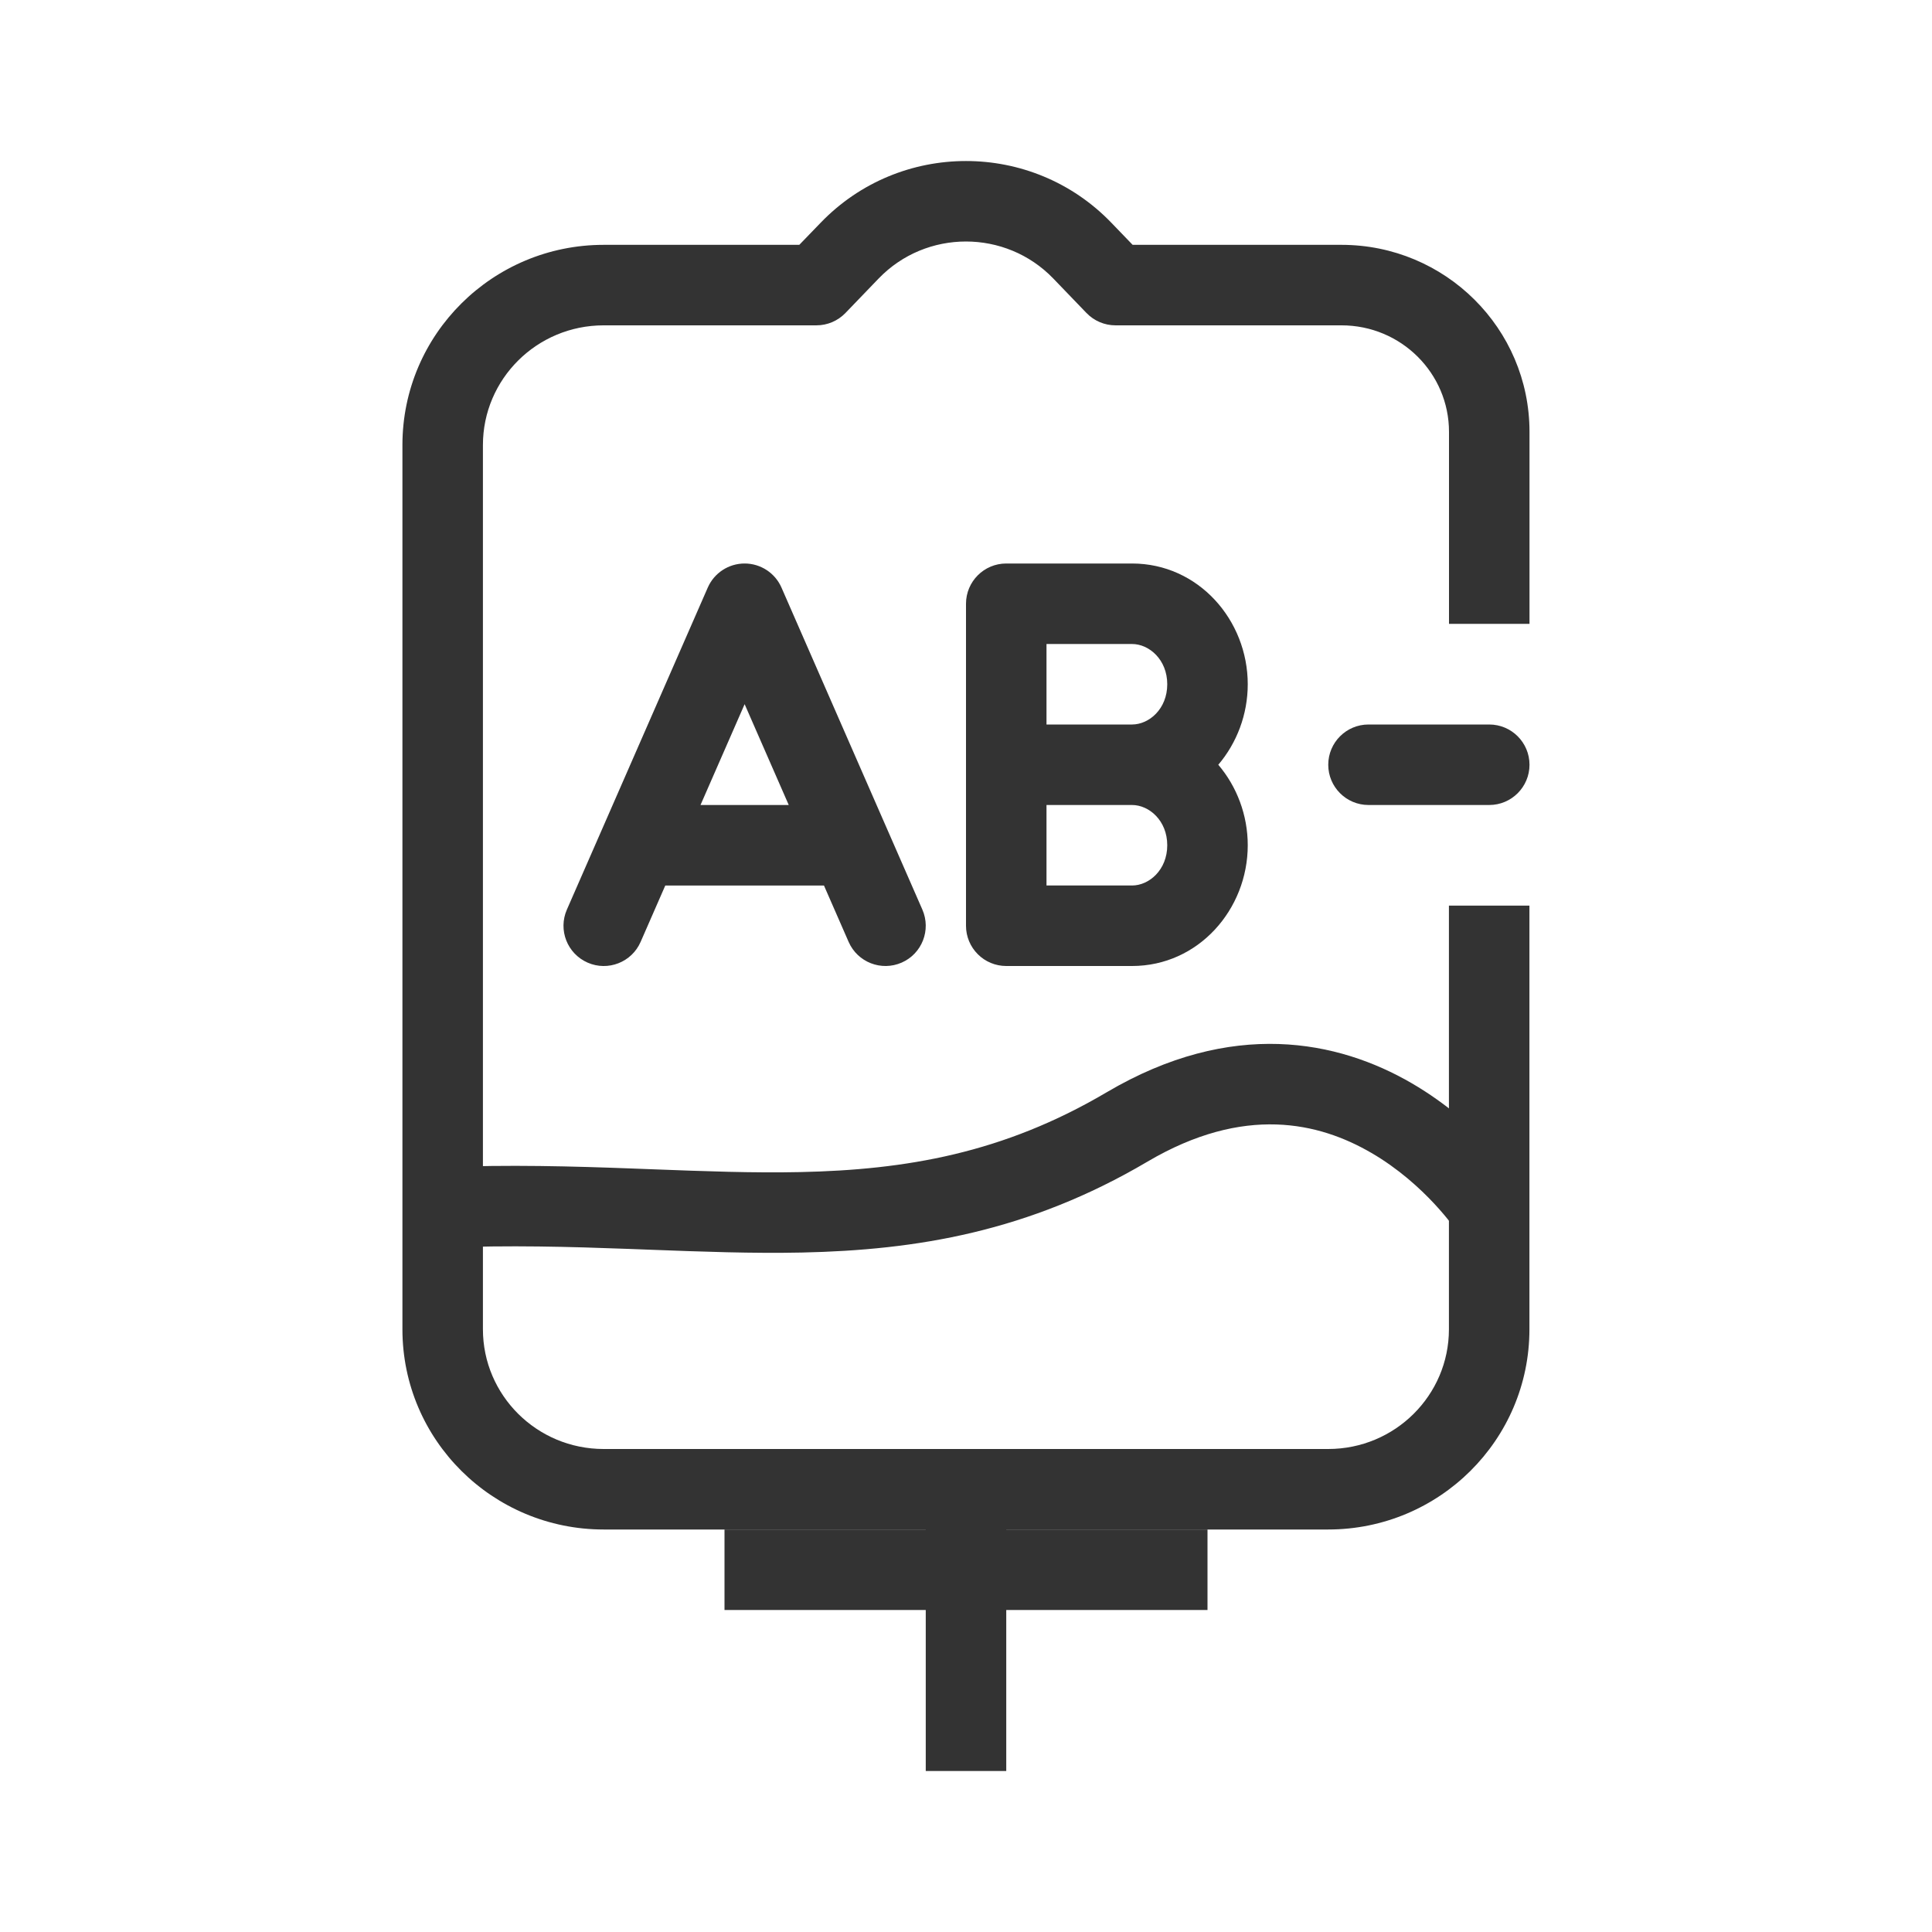 <svg fill="none" height="48" viewBox="0 0 48 48" width="48" xmlns="http://www.w3.org/2000/svg"><g clip-rule="evenodd" fill="#333" fill-rule="evenodd"><path d="m20.388 5.535c1.969-2.046 5.255-2.046 7.224 0l.528.548h5.19c2.573 0 4.67 2.074 4.67 4.646v4.771h-2v-4.771c0-1.455-1.189-2.646-2.67-2.646h-5.616c-.272 0-.532-.111-.721-.307l-.823-.855c-1.182-1.228-3.16-1.228-4.342 0l-.823.855c-.189.196-.449.307-.721.307h-5.286c-1.663 0-3 1.338-3 2.974v21.969c0 1.636 1.337 2.974 3 2.974h18c1.663 0 3-1.338 3-2.974v-10.526h2v10.526c0 2.753-2.245 4.974-5 4.974h-18c-2.755 0-5-2.221-5-4.974v-21.969c0-2.753 2.245-4.974 5-4.974h4.86z"/><path d="m23 44v-8h2v8z"/><path d="m30 40h-12v-2h12z"/><path d="m34.069 28.642c-1.294-.753-3.154-1.2-5.561.219-2.957 1.745-5.742 2.197-8.584 2.258-1.234.026-2.495-.022-3.771-.07-.175-.007-.351-.013-.526-.02-1.468-.054-2.977-.097-4.585-.03l-.083-1.998c1.692-.07 3.267-.025 4.742.03.178.006.355.013.53.02 1.284.049 2.48.094 3.651.069 2.627-.056 5.042-.466 7.61-1.981 3.119-1.84 5.758-1.287 7.583-.226.888.517 1.57 1.143 2.027 1.634.23.247.408.464.53.623.061.08.109.145.143.192.017.024.03.043.04.058l.012.018.004.006.002.003c0.0 0.0.001.001-.834.552s-.834.552-.834.552l-.002-.002c-.004-.005-.01-.015-.02-.029-.02-.028-.052-.073-.097-.131-.089-.116-.227-.284-.408-.479-.366-.393-.898-.878-1.57-1.269z"/><path d="m18.5 14c.397 0 .757.235.916.599l2.616 5.98c.006.013.012.027.018.041l.866 1.979c.221.506-.009 1.096-.515 1.317s-1.096-.009-1.317-.515l-.613-1.401h-3.942l-.613 1.401c-.221.506-.811.737-1.317.515s-.737-.811-.515-1.317l.866-1.979c.006-.014.012-.028.018-.041l2.616-5.98c.159-.364.519-.599.916-.599zm-1.096 6h2.192l-1.096-2.505z"/><path d="m24 15c0-.552.448-1 1-1h3.125c1.648 0 2.875 1.405 2.875 3 0 .751-.272 1.46-.732 2 .46.54.732 1.249.732 2 0 1.595-1.227 3-2.875 3h-3.125c-.265 0-.52-.105-.707-.293-.188-.188-.293-.442-.293-.707zm4.125 3c.423 0 .875-.386.875-1 0-.614-.452-1-.875-1h-2.125v2zm-2.125 2h2.125c.423 0 .875.386.875 1 0 .614-.452 1-.875 1h-2.125z"/><path d="m33 19c0-.552.448-1 1-1h3c.552 0 1 .448 1 1 0 .552-.448 1-1 1h-3c-.552 0-1-.448-1-1z"/></g></svg>